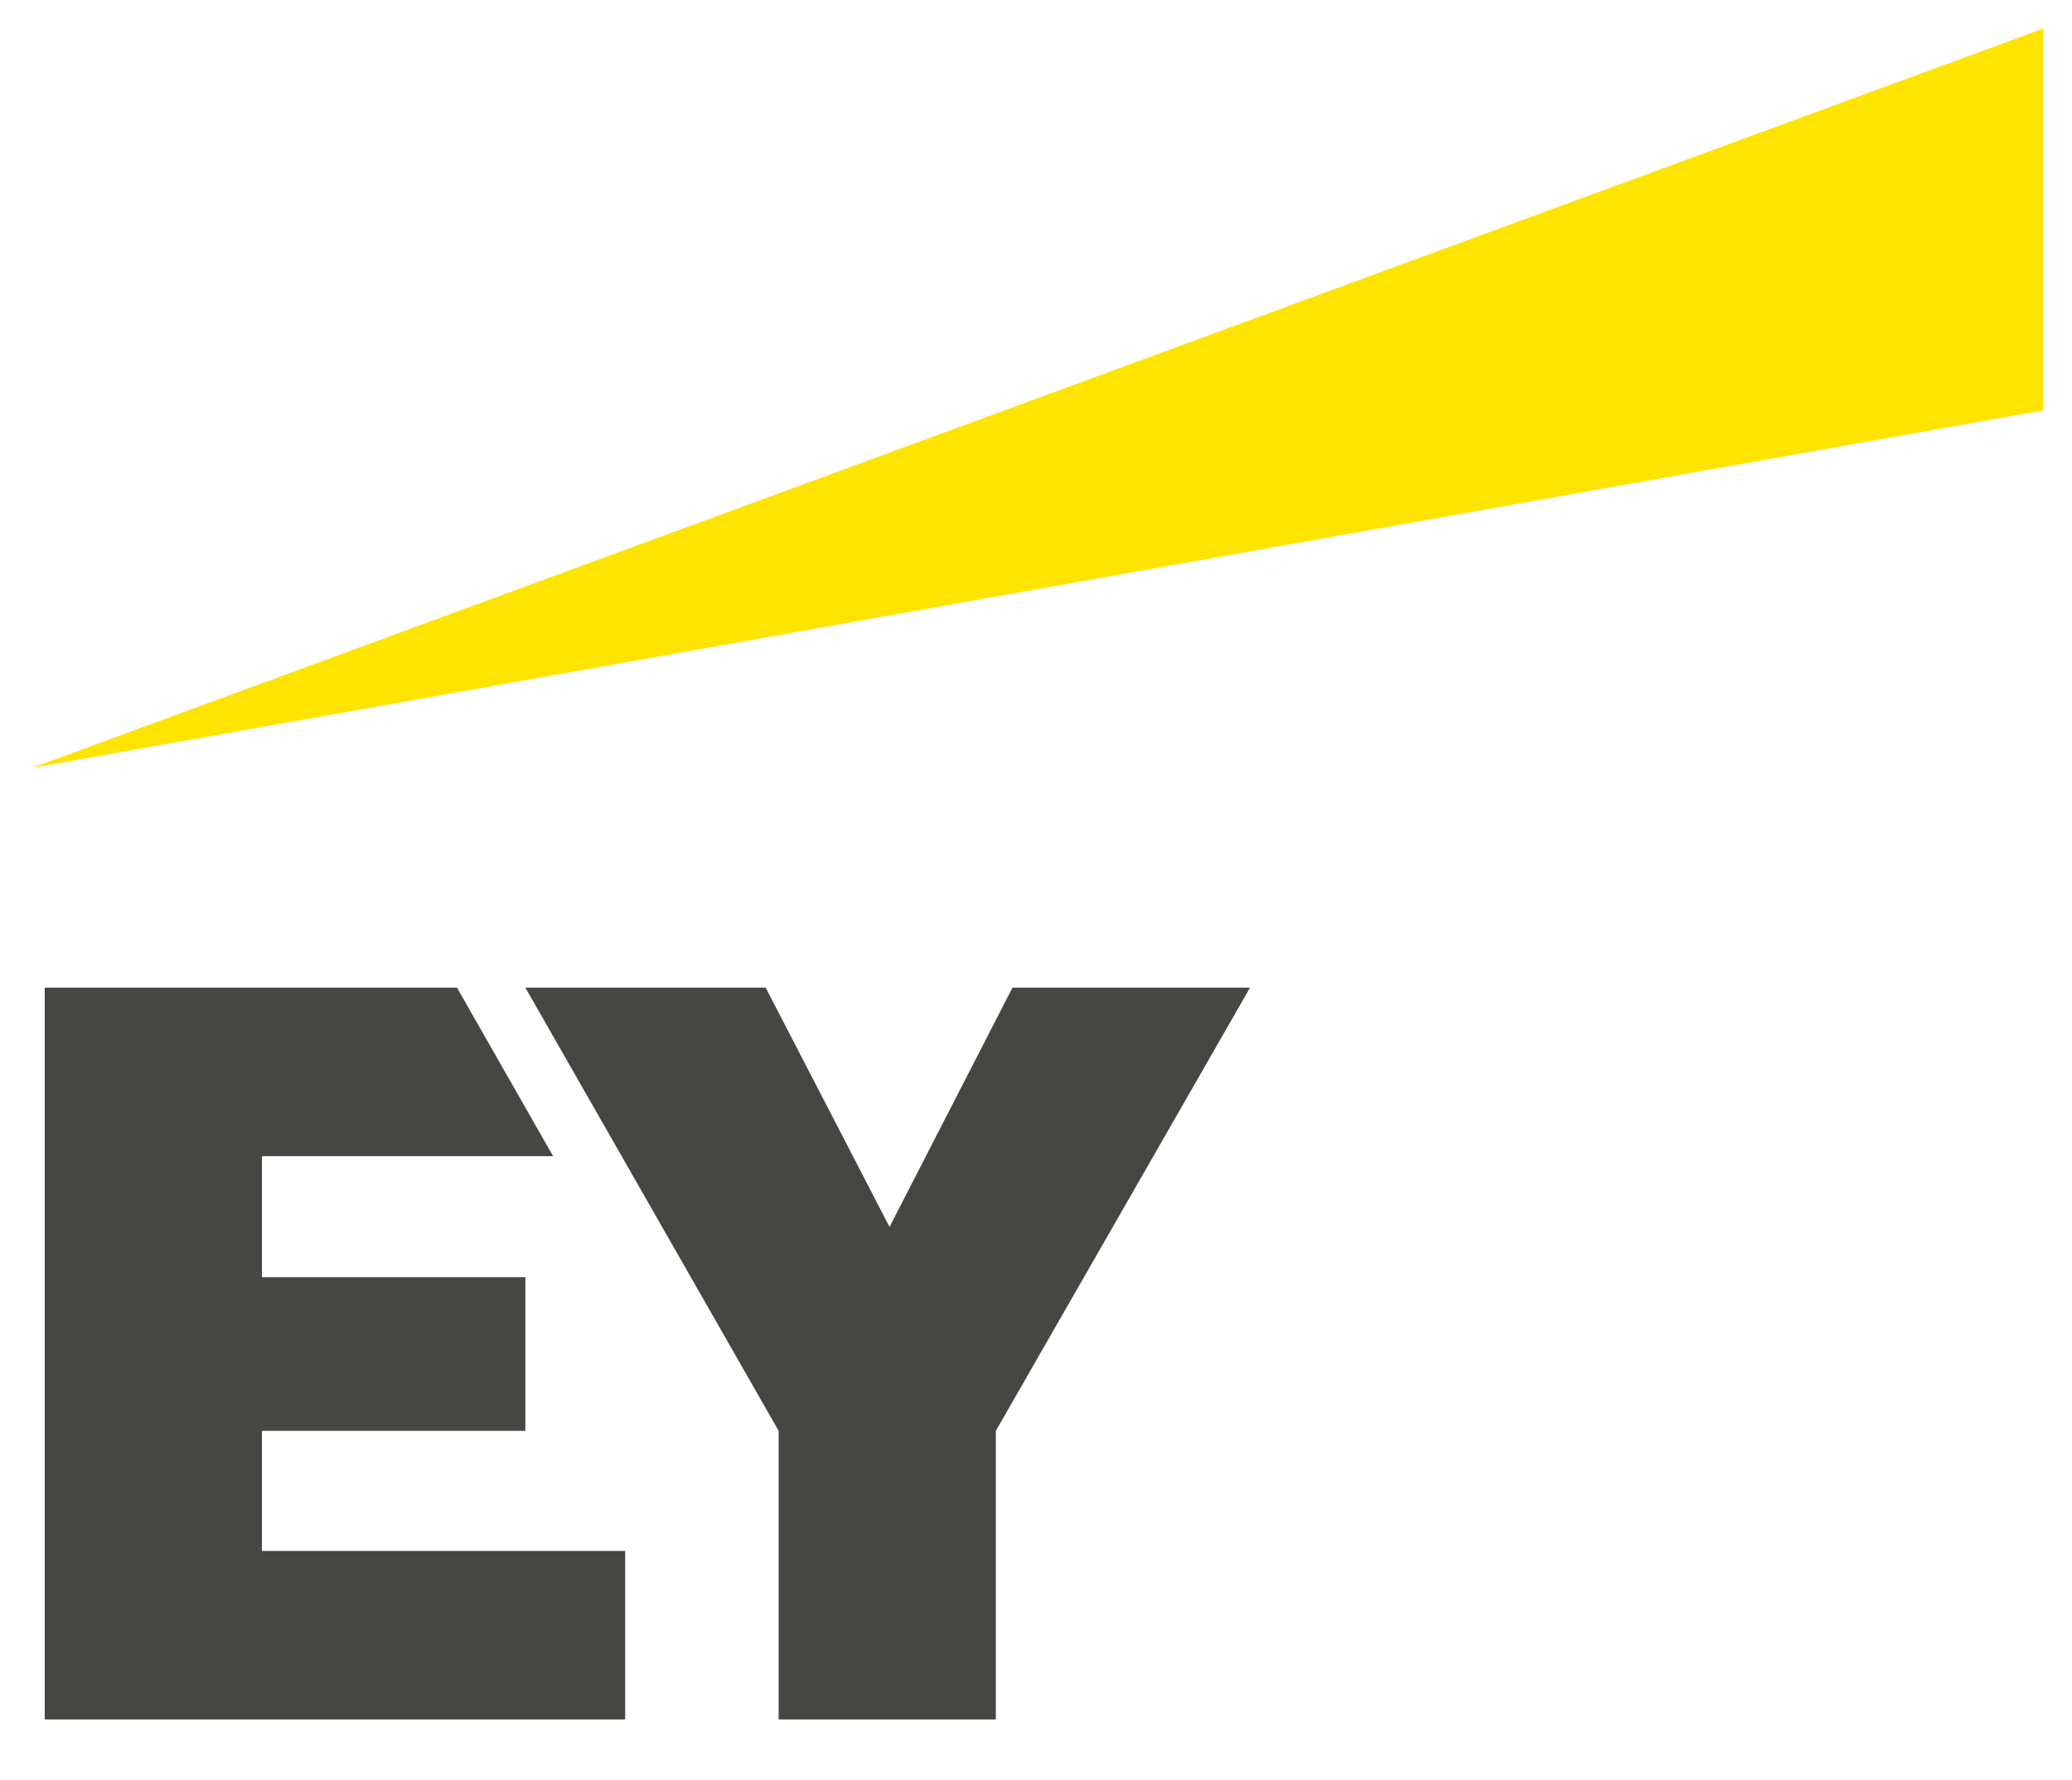 <svg width="71" height="61" viewBox="0 0 71 61" fill="none" xmlns="http://www.w3.org/2000/svg">
<g clip-path="url(#clip0_9_388)">
<path d="M1.089 26.317L70.008 0.981V14.064L1.089 26.317Z" fill="#FFE400"/>
<path d="M8.976 49.037H18.002V43.772H8.976V39.624H18.953L15.659 33.848H1.533V58.929H21.423V53.154H8.976V49.037ZM34.694 33.848L30.481 42.049L26.237 33.848H18.002L26.681 49.037V58.929H34.124V49.037L42.834 33.848H34.694Z" fill="#464642"/>
</g>
<defs>
<clipPath id="clip0_9_388">
<rect width="70" height="60" fill="white" transform="translate(0.158 0.004)"/>
</clipPath>
</defs>
</svg>
